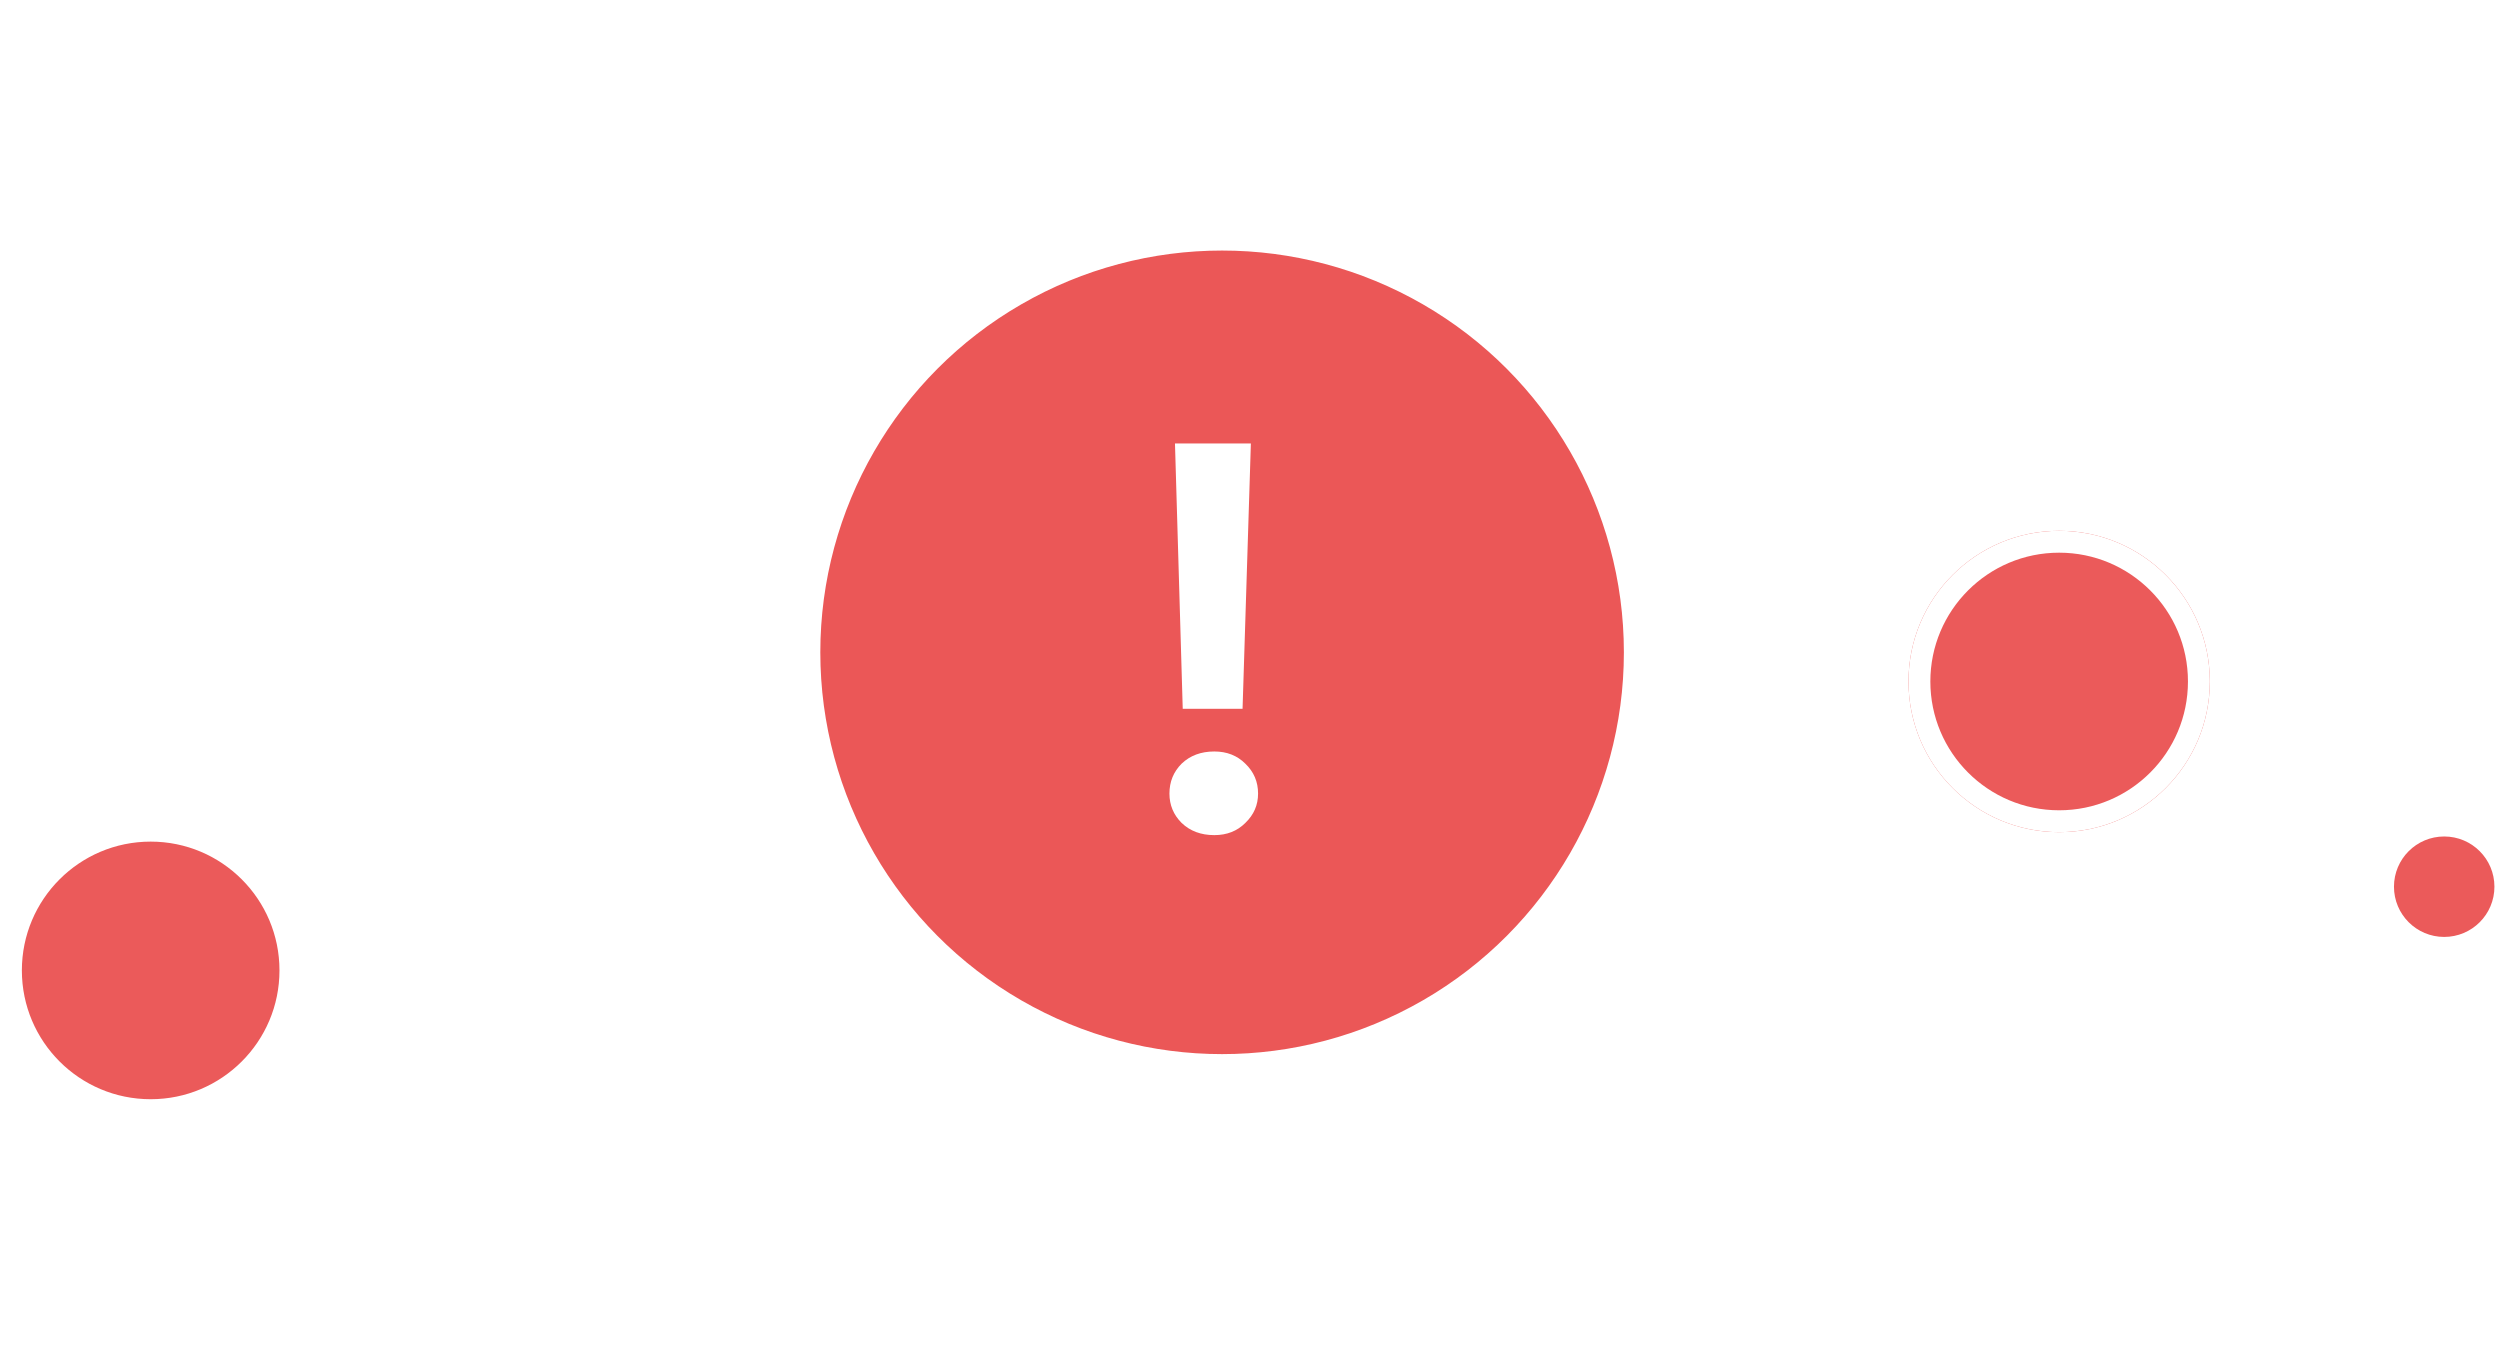 <svg width="343" height="187" viewBox="0 0 343 187" fill="none" xmlns="http://www.w3.org/2000/svg">
<g filter="url(#filter0_d_59_83)">
<circle cx="167.672" cy="89.5" r="73.5" fill="white"/>
</g>
<circle cx="167.672" cy="89.5" r="59.125" fill="#EB5757" stroke="white" stroke-width="8"/>
<path d="M162.271 97.251L161.207 60.847H171.619L170.479 97.251H162.271ZM166.603 114.579C164.779 114.579 163.285 114.022 162.119 112.907C161.005 111.792 160.447 110.45 160.447 108.879C160.447 107.258 161.005 105.89 162.119 104.775C163.285 103.66 164.779 103.103 166.603 103.103C168.326 103.103 169.745 103.66 170.859 104.775C172.025 105.89 172.607 107.258 172.607 108.879C172.607 110.45 172.025 111.792 170.859 112.907C169.745 114.022 168.326 114.579 166.603 114.579Z" fill="white"/>
<circle cx="335.344" cy="121.656" r="6.891" fill="#EB5A5A"/>
<g filter="url(#filter1_d_59_83)">
<circle cx="282.516" cy="89.5" r="20.672" fill="#EB5A5A"/>
<circle cx="282.516" cy="89.5" r="19.172" stroke="white" stroke-width="3"/>
</g>
<circle cx="20.672" cy="133.141" r="19.172" fill="#EB5A5A" stroke="white" stroke-width="3"/>
<defs>
<filter id="filter0_d_59_83" x="74.172" y="0" width="187" height="187" filterUnits="userSpaceOnUse" color-interpolation-filters="sRGB">
<feFlood flood-opacity="0" result="BackgroundImageFix"/>
<feColorMatrix in="SourceAlpha" type="matrix" values="0 0 0 0 0 0 0 0 0 0 0 0 0 0 0 0 0 0 127 0" result="hardAlpha"/>
<feOffset dy="4"/>
<feGaussianBlur stdDeviation="10"/>
<feColorMatrix type="matrix" values="0 0 0 0 0.62 0 0 0 0 0.62 0 0 0 0 0.62 0 0 0 0.25 0"/>
<feBlend mode="normal" in2="BackgroundImageFix" result="effect1_dropShadow_59_83"/>
<feBlend mode="normal" in="SourceGraphic" in2="effect1_dropShadow_59_83" result="shape"/>
</filter>
<filter id="filter1_d_59_83" x="257.844" y="68.828" width="49.344" height="49.344" filterUnits="userSpaceOnUse" color-interpolation-filters="sRGB">
<feFlood flood-opacity="0" result="BackgroundImageFix"/>
<feColorMatrix in="SourceAlpha" type="matrix" values="0 0 0 0 0 0 0 0 0 0 0 0 0 0 0 0 0 0 127 0" result="hardAlpha"/>
<feOffset dy="4"/>
<feGaussianBlur stdDeviation="2"/>
<feColorMatrix type="matrix" values="0 0 0 0 0.62 0 0 0 0 0.62 0 0 0 0 0.62 0 0 0 0.25 0"/>
<feBlend mode="normal" in2="BackgroundImageFix" result="effect1_dropShadow_59_83"/>
<feBlend mode="normal" in="SourceGraphic" in2="effect1_dropShadow_59_83" result="shape"/>
</filter>
</defs>
</svg>
